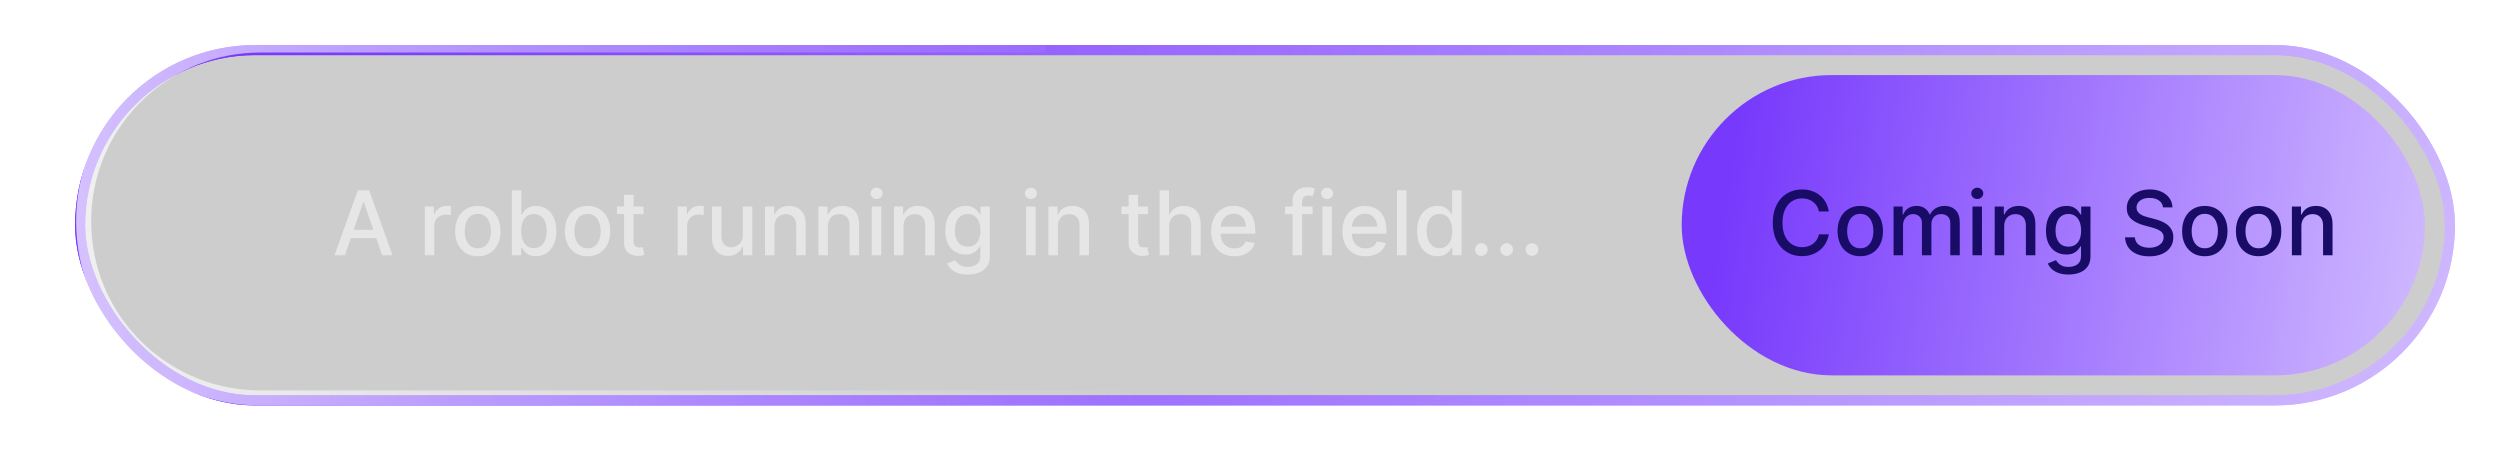 <svg width="333" height="60" viewBox="0 0 333 60" fill="none" xmlns="http://www.w3.org/2000/svg">
<rect x="10.67" y="6.67" width="315.66" height="46.66" rx="23.33" fill="#050505" fill-opacity="0.2" stroke="url(#paint0_linear_1240_6389)" stroke-width="1.34"/>
<g filter="url(#filter0_f_1240_6389)">
<rect x="10.67" y="6.67" width="315.66" height="46.66" rx="23.33" stroke="url(#paint1_linear_1240_6389)" stroke-width="1.34"/>
</g>
<rect x="224" y="10" width="99" height="40" rx="20" fill="url(#paint2_linear_1240_6389)"/>
<g opacity="0.5">
<path d="M45.939 34H44.553L47.666 25.35H49.174L52.287 34H50.902L48.456 26.921H48.389L45.939 34ZM46.171 30.613H50.665V31.711H46.171V30.613Z" fill="white"/>
<path d="M56.583 34V27.513H57.803V28.543H57.871C57.989 28.194 58.197 27.919 58.496 27.72C58.797 27.517 59.138 27.415 59.518 27.415C59.597 27.415 59.69 27.418 59.797 27.424C59.907 27.43 59.992 27.436 60.054 27.445V28.653C60.004 28.639 59.914 28.623 59.784 28.607C59.654 28.587 59.525 28.577 59.395 28.577C59.097 28.577 58.831 28.64 58.597 28.767C58.366 28.891 58.183 29.064 58.048 29.287C57.913 29.506 57.845 29.757 57.845 30.038V34H56.583Z" fill="white"/>
<path d="M63.648 34.131C63.039 34.131 62.509 33.992 62.055 33.713C61.602 33.434 61.25 33.044 60.999 32.543C60.749 32.042 60.623 31.456 60.623 30.786C60.623 30.113 60.749 29.524 60.999 29.02C61.25 28.516 61.602 28.125 62.055 27.846C62.509 27.567 63.039 27.428 63.648 27.428C64.256 27.428 64.787 27.567 65.24 27.846C65.693 28.125 66.045 28.516 66.296 29.02C66.546 29.524 66.672 30.113 66.672 30.786C66.672 31.456 66.546 32.042 66.296 32.543C66.045 33.044 65.693 33.434 65.24 33.713C64.787 33.992 64.256 34.131 63.648 34.131ZM63.652 33.071C64.046 33.071 64.373 32.967 64.632 32.758C64.891 32.55 65.082 32.273 65.206 31.926C65.333 31.58 65.396 31.198 65.396 30.782C65.396 30.368 65.333 29.988 65.206 29.641C65.082 29.292 64.891 29.012 64.632 28.801C64.373 28.59 64.046 28.484 63.652 28.484C63.255 28.484 62.925 28.59 62.663 28.801C62.404 29.012 62.212 29.292 62.085 29.641C61.961 29.988 61.899 30.368 61.899 30.782C61.899 31.198 61.961 31.58 62.085 31.926C62.212 32.273 62.404 32.55 62.663 32.758C62.925 32.967 63.255 33.071 63.652 33.071Z" fill="white"/>
<path d="M68.183 34V25.35H69.446V28.564H69.522C69.595 28.429 69.701 28.273 69.838 28.095C69.976 27.918 70.168 27.763 70.413 27.631C70.658 27.496 70.982 27.428 71.384 27.428C71.908 27.428 72.376 27.56 72.787 27.825C73.198 28.09 73.52 28.471 73.754 28.97C73.99 29.468 74.109 30.068 74.109 30.769C74.109 31.47 73.992 32.071 73.758 32.572C73.524 33.071 73.203 33.455 72.795 33.726C72.387 33.993 71.921 34.127 71.397 34.127C71.003 34.127 70.68 34.061 70.43 33.928C70.182 33.796 69.988 33.641 69.847 33.464C69.706 33.286 69.598 33.129 69.522 32.991H69.416V34H68.183ZM69.42 30.756C69.42 31.212 69.487 31.612 69.619 31.956C69.751 32.299 69.943 32.568 70.193 32.763C70.444 32.954 70.751 33.05 71.114 33.05C71.491 33.05 71.807 32.95 72.06 32.75C72.314 32.547 72.505 32.273 72.635 31.926C72.767 31.58 72.833 31.19 72.833 30.756C72.833 30.328 72.768 29.944 72.639 29.603C72.512 29.263 72.321 28.994 72.064 28.797C71.811 28.599 71.494 28.501 71.114 28.501C70.748 28.501 70.438 28.595 70.185 28.784C69.934 28.973 69.744 29.236 69.615 29.574C69.485 29.912 69.42 30.306 69.42 30.756Z" fill="white"/>
<path d="M78.259 34.131C77.651 34.131 77.12 33.992 76.667 33.713C76.214 33.434 75.862 33.044 75.611 32.543C75.361 32.042 75.235 31.456 75.235 30.786C75.235 30.113 75.361 29.524 75.611 29.02C75.862 28.516 76.214 28.125 76.667 27.846C77.12 27.567 77.651 27.428 78.259 27.428C78.868 27.428 79.398 27.567 79.852 27.846C80.305 28.125 80.657 28.516 80.908 29.02C81.158 29.524 81.284 30.113 81.284 30.786C81.284 31.456 81.158 32.042 80.908 32.543C80.657 33.044 80.305 33.434 79.852 33.713C79.398 33.992 78.868 34.131 78.259 34.131ZM78.264 33.071C78.658 33.071 78.984 32.967 79.243 32.758C79.503 32.55 79.694 32.273 79.818 31.926C79.945 31.58 80.008 31.198 80.008 30.782C80.008 30.368 79.945 29.988 79.818 29.641C79.694 29.292 79.503 29.012 79.243 28.801C78.984 28.59 78.658 28.484 78.264 28.484C77.867 28.484 77.537 28.59 77.275 28.801C77.016 29.012 76.823 29.292 76.697 29.641C76.573 29.988 76.511 30.368 76.511 30.782C76.511 31.198 76.573 31.58 76.697 31.926C76.823 32.273 77.016 32.55 77.275 32.758C77.537 32.967 77.867 33.071 78.264 33.071Z" fill="white"/>
<path d="M85.722 27.513V28.526H82.178V27.513H85.722ZM83.128 25.958H84.391V32.095C84.391 32.34 84.428 32.525 84.501 32.648C84.574 32.77 84.668 32.853 84.784 32.898C84.902 32.94 85.03 32.961 85.168 32.961C85.27 32.961 85.358 32.954 85.434 32.94C85.51 32.926 85.57 32.915 85.612 32.906L85.84 33.949C85.767 33.978 85.662 34.006 85.527 34.034C85.392 34.065 85.223 34.082 85.02 34.085C84.688 34.09 84.378 34.031 84.091 33.907C83.804 33.783 83.572 33.592 83.394 33.333C83.217 33.074 83.128 32.748 83.128 32.357V25.958Z" fill="white"/>
<path d="M90.266 34V27.513H91.487V28.543H91.554C91.673 28.194 91.881 27.919 92.18 27.72C92.481 27.517 92.822 27.415 93.202 27.415C93.281 27.415 93.373 27.418 93.48 27.424C93.59 27.43 93.676 27.436 93.738 27.445V28.653C93.687 28.639 93.597 28.623 93.468 28.607C93.338 28.587 93.209 28.577 93.079 28.577C92.781 28.577 92.515 28.64 92.281 28.767C92.05 28.891 91.867 29.064 91.732 29.287C91.597 29.506 91.529 29.757 91.529 30.038V34H90.266Z" fill="white"/>
<path d="M98.941 31.31V27.513H100.208V34H98.966V32.877H98.898C98.749 33.223 98.51 33.512 98.18 33.742C97.854 33.971 97.447 34.085 96.96 34.085C96.543 34.085 96.174 33.993 95.853 33.81C95.535 33.624 95.284 33.35 95.101 32.986C94.921 32.623 94.831 32.174 94.831 31.639V27.513H96.094V31.487C96.094 31.929 96.216 32.281 96.461 32.543C96.706 32.805 97.024 32.936 97.416 32.936C97.652 32.936 97.888 32.877 98.121 32.758C98.358 32.64 98.553 32.461 98.708 32.222C98.866 31.983 98.943 31.678 98.941 31.31Z" fill="white"/>
<path d="M103.167 30.148V34H101.905V27.513H103.117V28.569H103.197C103.346 28.225 103.58 27.949 103.898 27.741C104.219 27.532 104.623 27.428 105.11 27.428C105.552 27.428 105.94 27.521 106.272 27.707C106.604 27.89 106.862 28.163 107.045 28.526C107.228 28.89 107.319 29.339 107.319 29.874V34H106.056V30.026C106.056 29.555 105.934 29.188 105.689 28.923C105.444 28.656 105.107 28.522 104.679 28.522C104.387 28.522 104.126 28.585 103.898 28.712C103.673 28.839 103.494 29.025 103.362 29.27C103.232 29.512 103.167 29.805 103.167 30.148Z" fill="white"/>
<path d="M110.276 30.148V34H109.013V27.513H110.225V28.569H110.305C110.455 28.225 110.688 27.949 111.007 27.741C111.327 27.532 111.732 27.428 112.219 27.428C112.661 27.428 113.048 27.521 113.38 27.707C113.712 27.89 113.97 28.163 114.153 28.526C114.336 28.89 114.428 29.339 114.428 29.874V34H113.165V30.026C113.165 29.555 113.042 29.188 112.797 28.923C112.552 28.656 112.216 28.522 111.788 28.522C111.495 28.522 111.235 28.585 111.007 28.712C110.781 28.839 110.602 29.025 110.47 29.27C110.341 29.512 110.276 29.805 110.276 30.148Z" fill="white"/>
<path d="M116.121 34V27.513H117.384V34H116.121ZM116.759 26.512C116.54 26.512 116.351 26.438 116.193 26.292C116.038 26.143 115.961 25.965 115.961 25.76C115.961 25.551 116.038 25.374 116.193 25.228C116.351 25.078 116.54 25.004 116.759 25.004C116.979 25.004 117.166 25.078 117.321 25.228C117.479 25.374 117.557 25.551 117.557 25.76C117.557 25.965 117.479 26.143 117.321 26.292C117.166 26.438 116.979 26.512 116.759 26.512Z" fill="white"/>
<path d="M120.346 30.148V34H119.083V27.513H120.295V28.569H120.376C120.525 28.225 120.759 27.949 121.077 27.741C121.398 27.532 121.802 27.428 122.289 27.428C122.731 27.428 123.118 27.521 123.45 27.707C123.783 27.89 124.04 28.163 124.223 28.526C124.406 28.89 124.498 29.339 124.498 29.874V34H123.235V30.026C123.235 29.555 123.113 29.188 122.868 28.923C122.623 28.656 122.286 28.522 121.858 28.522C121.565 28.522 121.305 28.585 121.077 28.712C120.852 28.839 120.673 29.025 120.54 29.27C120.411 29.512 120.346 29.805 120.346 30.148Z" fill="white"/>
<path d="M128.912 36.568C128.396 36.568 127.953 36.501 127.581 36.365C127.212 36.23 126.911 36.051 126.677 35.829C126.444 35.606 126.269 35.363 126.154 35.098L127.239 34.651C127.315 34.774 127.416 34.905 127.543 35.043C127.673 35.184 127.847 35.304 128.067 35.402C128.289 35.501 128.575 35.55 128.924 35.55C129.403 35.55 129.799 35.433 130.111 35.2C130.424 34.969 130.58 34.6 130.58 34.093V32.818H130.5C130.424 32.956 130.314 33.109 130.17 33.278C130.03 33.447 129.835 33.593 129.587 33.717C129.34 33.841 129.017 33.903 128.62 33.903C128.108 33.903 127.646 33.783 127.235 33.544C126.827 33.302 126.503 32.946 126.263 32.475C126.027 32.002 125.909 31.421 125.909 30.731C125.909 30.041 126.025 29.45 126.259 28.957C126.496 28.464 126.82 28.087 127.231 27.825C127.642 27.56 128.108 27.428 128.629 27.428C129.031 27.428 129.357 27.496 129.604 27.631C129.852 27.763 130.045 27.918 130.183 28.095C130.324 28.273 130.432 28.429 130.508 28.564H130.601V27.513H131.839V34.144C131.839 34.701 131.709 35.159 131.45 35.516C131.191 35.874 130.84 36.139 130.398 36.31C129.959 36.482 129.464 36.568 128.912 36.568ZM128.899 32.855C129.262 32.855 129.569 32.771 129.82 32.602C130.073 32.43 130.265 32.185 130.394 31.867C130.527 31.546 130.593 31.162 130.593 30.714C130.593 30.278 130.528 29.893 130.398 29.561C130.269 29.229 130.079 28.97 129.828 28.784C129.578 28.595 129.268 28.501 128.899 28.501C128.519 28.501 128.202 28.599 127.949 28.797C127.695 28.991 127.504 29.256 127.374 29.591C127.248 29.926 127.184 30.3 127.184 30.714C127.184 31.139 127.249 31.512 127.378 31.833C127.508 32.154 127.699 32.405 127.953 32.585C128.209 32.765 128.524 32.855 128.899 32.855Z" fill="white"/>
<path d="M136.68 34V27.513H137.943V34H136.68ZM137.318 26.512C137.098 26.512 136.91 26.438 136.752 26.292C136.597 26.143 136.52 25.965 136.52 25.76C136.52 25.551 136.597 25.374 136.752 25.228C136.91 25.078 137.098 25.004 137.318 25.004C137.537 25.004 137.725 25.078 137.88 25.228C138.037 25.374 138.116 25.551 138.116 25.76C138.116 25.965 138.037 26.143 137.88 26.292C137.725 26.438 137.537 26.512 137.318 26.512Z" fill="white"/>
<path d="M140.905 30.148V34H139.642V27.513H140.854V28.569H140.934C141.084 28.225 141.317 27.949 141.635 27.741C141.956 27.532 142.361 27.428 142.848 27.428C143.29 27.428 143.677 27.521 144.009 27.707C144.341 27.89 144.599 28.163 144.782 28.526C144.965 28.89 145.057 29.339 145.057 29.874V34H143.794V30.026C143.794 29.555 143.671 29.188 143.426 28.923C143.181 28.656 142.845 28.522 142.417 28.522C142.124 28.522 141.864 28.585 141.635 28.712C141.41 28.839 141.231 29.025 141.099 29.27C140.97 29.512 140.905 29.805 140.905 30.148Z" fill="white"/>
<path d="M152.926 27.513V28.526H149.383V27.513H152.926ZM150.333 25.958H151.596V32.095C151.596 32.34 151.632 32.525 151.706 32.648C151.779 32.77 151.873 32.853 151.989 32.898C152.107 32.94 152.235 32.961 152.373 32.961C152.474 32.961 152.563 32.954 152.639 32.94C152.715 32.926 152.774 32.915 152.817 32.906L153.045 33.949C152.971 33.978 152.867 34.006 152.732 34.034C152.597 34.065 152.428 34.082 152.225 34.085C151.893 34.09 151.583 34.031 151.296 33.907C151.009 33.783 150.776 33.592 150.599 33.333C150.422 33.074 150.333 32.748 150.333 32.357V25.958Z" fill="white"/>
<path d="M155.726 30.148V34H154.463V25.35H155.709V28.569H155.789C155.941 28.219 156.173 27.942 156.486 27.736C156.798 27.531 157.207 27.428 157.711 27.428C158.156 27.428 158.544 27.52 158.876 27.703C159.212 27.886 159.471 28.159 159.654 28.522C159.839 28.882 159.932 29.333 159.932 29.874V34H158.669V30.026C158.669 29.55 158.547 29.181 158.302 28.919C158.057 28.654 157.716 28.522 157.28 28.522C156.981 28.522 156.714 28.585 156.477 28.712C156.244 28.839 156.059 29.025 155.924 29.27C155.792 29.512 155.726 29.805 155.726 30.148Z" fill="white"/>
<path d="M164.414 34.131C163.774 34.131 163.224 33.995 162.762 33.721C162.303 33.445 161.948 33.058 161.698 32.56C161.45 32.059 161.326 31.471 161.326 30.799C161.326 30.134 161.45 29.548 161.698 29.041C161.948 28.535 162.298 28.139 162.745 27.855C163.196 27.57 163.722 27.428 164.325 27.428C164.691 27.428 165.046 27.489 165.389 27.61C165.733 27.731 166.041 27.921 166.314 28.18C166.587 28.439 166.803 28.775 166.961 29.189C167.118 29.601 167.197 30.1 167.197 30.689V31.137H162.04V30.19H165.96C165.96 29.858 165.892 29.564 165.757 29.308C165.622 29.049 165.432 28.844 165.187 28.695C164.944 28.546 164.66 28.471 164.333 28.471C163.979 28.471 163.669 28.559 163.404 28.733C163.142 28.905 162.94 29.13 162.796 29.409C162.655 29.685 162.585 29.985 162.585 30.309V31.048C162.585 31.481 162.661 31.85 162.813 32.154C162.968 32.459 163.183 32.691 163.459 32.851C163.735 33.009 164.057 33.088 164.426 33.088C164.666 33.088 164.884 33.054 165.081 32.986C165.278 32.916 165.448 32.812 165.592 32.674C165.736 32.536 165.845 32.366 165.921 32.163L167.117 32.378C167.021 32.73 166.849 33.038 166.602 33.303C166.357 33.565 166.048 33.769 165.677 33.916C165.308 34.059 164.887 34.131 164.414 34.131Z" fill="white"/>
<path d="M174.833 27.513V28.526H171.167V27.513H174.833ZM172.173 34V26.761C172.173 26.355 172.261 26.019 172.439 25.751C172.616 25.481 172.851 25.28 173.144 25.147C173.437 25.012 173.755 24.945 174.098 24.945C174.352 24.945 174.569 24.966 174.749 25.008C174.929 25.047 175.063 25.084 175.15 25.118L174.855 26.14C174.795 26.123 174.719 26.103 174.626 26.081C174.534 26.055 174.421 26.043 174.289 26.043C173.982 26.043 173.762 26.119 173.63 26.271C173.5 26.423 173.435 26.642 173.435 26.93V34H172.173Z" fill="white"/>
<path d="M176.136 34V27.513H177.399V34H176.136ZM176.774 26.512C176.555 26.512 176.366 26.438 176.208 26.292C176.053 26.143 175.976 25.965 175.976 25.76C175.976 25.551 176.053 25.374 176.208 25.228C176.366 25.078 176.555 25.004 176.774 25.004C176.994 25.004 177.181 25.078 177.336 25.228C177.494 25.374 177.572 25.551 177.572 25.76C177.572 25.965 177.494 26.143 177.336 26.292C177.181 26.438 176.994 26.512 176.774 26.512Z" fill="white"/>
<path d="M181.894 34.131C181.255 34.131 180.705 33.995 180.243 33.721C179.784 33.445 179.429 33.058 179.178 32.56C178.931 32.059 178.807 31.471 178.807 30.799C178.807 30.134 178.931 29.548 179.178 29.041C179.429 28.535 179.778 28.139 180.226 27.855C180.676 27.57 181.203 27.428 181.806 27.428C182.172 27.428 182.526 27.489 182.87 27.61C183.213 27.731 183.522 27.921 183.795 28.18C184.068 28.439 184.283 28.775 184.441 29.189C184.599 29.601 184.678 30.1 184.678 30.689V31.137H179.521V30.19H183.44C183.44 29.858 183.373 29.564 183.237 29.308C183.102 29.049 182.912 28.844 182.667 28.695C182.425 28.546 182.141 28.471 181.814 28.471C181.459 28.471 181.15 28.559 180.885 28.733C180.623 28.905 180.42 29.13 180.277 29.409C180.136 29.685 180.065 29.985 180.065 30.309V31.048C180.065 31.481 180.141 31.85 180.294 32.154C180.448 32.459 180.664 32.691 180.94 32.851C181.216 33.009 181.538 33.088 181.907 33.088C182.146 33.088 182.365 33.054 182.562 32.986C182.759 32.916 182.929 32.812 183.073 32.674C183.216 32.536 183.326 32.366 183.402 32.163L184.597 32.378C184.502 32.73 184.33 33.038 184.082 33.303C183.837 33.565 183.529 33.769 183.157 33.916C182.788 34.059 182.367 34.131 181.894 34.131Z" fill="white"/>
<path d="M187.342 25.35V34H186.079V25.35H187.342Z" fill="white"/>
<path d="M191.469 34.127C190.946 34.127 190.478 33.993 190.067 33.726C189.659 33.455 189.338 33.071 189.104 32.572C188.873 32.071 188.758 31.47 188.758 30.769C188.758 30.068 188.875 29.468 189.108 28.97C189.345 28.471 189.669 28.09 190.08 27.825C190.491 27.56 190.957 27.428 191.478 27.428C191.88 27.428 192.204 27.496 192.449 27.631C192.697 27.763 192.888 27.918 193.024 28.095C193.162 28.273 193.269 28.429 193.345 28.564H193.421V25.35H194.684V34H193.45V32.991H193.345C193.269 33.129 193.159 33.286 193.015 33.464C192.874 33.641 192.68 33.796 192.432 33.928C192.185 34.061 191.864 34.127 191.469 34.127ZM191.748 33.05C192.111 33.05 192.418 32.954 192.669 32.763C192.922 32.568 193.114 32.299 193.243 31.956C193.376 31.612 193.442 31.212 193.442 30.756C193.442 30.306 193.377 29.912 193.248 29.574C193.118 29.236 192.928 28.973 192.677 28.784C192.427 28.595 192.117 28.501 191.748 28.501C191.368 28.501 191.051 28.599 190.798 28.797C190.544 28.994 190.353 29.263 190.223 29.603C190.097 29.944 190.033 30.328 190.033 30.756C190.033 31.19 190.098 31.58 190.228 31.926C190.357 32.273 190.549 32.547 190.802 32.75C191.058 32.95 191.374 33.05 191.748 33.05Z" fill="white"/>
<path d="M197.318 34.08C197.087 34.08 196.889 33.999 196.723 33.835C196.556 33.669 196.473 33.469 196.473 33.236C196.473 33.005 196.556 32.808 196.723 32.644C196.889 32.478 197.087 32.395 197.318 32.395C197.549 32.395 197.747 32.478 197.914 32.644C198.08 32.808 198.163 33.005 198.163 33.236C198.163 33.391 198.123 33.533 198.045 33.662C197.969 33.789 197.867 33.89 197.74 33.966C197.614 34.042 197.473 34.08 197.318 34.08Z" fill="white"/>
<path d="M200.686 34.08C200.456 34.08 200.257 33.999 200.091 33.835C199.925 33.669 199.842 33.469 199.842 33.236C199.842 33.005 199.925 32.808 200.091 32.644C200.257 32.478 200.456 32.395 200.686 32.395C200.917 32.395 201.116 32.478 201.282 32.644C201.448 32.808 201.531 33.005 201.531 33.236C201.531 33.391 201.492 33.533 201.413 33.662C201.337 33.789 201.236 33.89 201.109 33.966C200.982 34.042 200.841 34.08 200.686 34.08Z" fill="white"/>
<path d="M204.055 34.08C203.824 34.08 203.625 33.999 203.459 33.835C203.293 33.669 203.21 33.469 203.21 33.236C203.21 33.005 203.293 32.808 203.459 32.644C203.625 32.478 203.824 32.395 204.055 32.395C204.286 32.395 204.484 32.478 204.65 32.644C204.816 32.808 204.9 33.005 204.9 33.236C204.9 33.391 204.86 33.533 204.781 33.662C204.705 33.789 204.604 33.89 204.477 33.966C204.35 34.042 204.21 34.08 204.055 34.08Z" fill="white"/>
</g>
<path d="M243.595 28.163H242.278C242.227 27.881 242.133 27.634 241.995 27.42C241.857 27.206 241.688 27.024 241.488 26.875C241.288 26.726 241.064 26.613 240.816 26.537C240.571 26.461 240.311 26.423 240.035 26.423C239.536 26.423 239.09 26.548 238.696 26.799C238.305 27.049 237.995 27.417 237.767 27.901C237.541 28.385 237.429 28.977 237.429 29.675C237.429 30.379 237.541 30.973 237.767 31.457C237.995 31.942 238.306 32.308 238.7 32.556C239.094 32.803 239.538 32.927 240.031 32.927C240.304 32.927 240.563 32.891 240.808 32.817C241.056 32.741 241.279 32.63 241.479 32.484C241.679 32.337 241.848 32.158 241.986 31.947C242.127 31.733 242.224 31.488 242.278 31.212L243.595 31.217C243.525 31.642 243.388 32.033 243.186 32.391C242.986 32.746 242.728 33.053 242.413 33.312C242.1 33.568 241.743 33.766 241.34 33.907C240.937 34.048 240.498 34.118 240.022 34.118C239.273 34.118 238.606 33.941 238.02 33.586C237.434 33.228 236.973 32.718 236.635 32.053C236.3 31.388 236.132 30.596 236.132 29.675C236.132 28.752 236.301 27.959 236.639 27.297C236.977 26.633 237.439 26.123 238.024 25.768C238.61 25.41 239.276 25.232 240.022 25.232C240.481 25.232 240.909 25.298 241.306 25.43C241.706 25.56 242.065 25.751 242.383 26.005C242.701 26.255 242.965 26.562 243.173 26.925C243.381 27.286 243.522 27.698 243.595 28.163Z" fill="#190C66"/>
<path d="M247.788 34.131C247.18 34.131 246.649 33.992 246.196 33.713C245.743 33.434 245.391 33.044 245.14 32.543C244.89 32.042 244.764 31.456 244.764 30.786C244.764 30.113 244.89 29.524 245.14 29.02C245.391 28.516 245.743 28.125 246.196 27.846C246.649 27.567 247.18 27.428 247.788 27.428C248.397 27.428 248.927 27.567 249.381 27.846C249.834 28.125 250.186 28.516 250.437 29.02C250.687 29.524 250.813 30.113 250.813 30.786C250.813 31.456 250.687 32.042 250.437 32.543C250.186 33.044 249.834 33.434 249.381 33.713C248.927 33.992 248.397 34.131 247.788 34.131ZM247.793 33.071C248.187 33.071 248.514 32.967 248.773 32.758C249.032 32.55 249.223 32.273 249.347 31.926C249.474 31.58 249.537 31.198 249.537 30.782C249.537 30.368 249.474 29.988 249.347 29.641C249.223 29.292 249.032 29.012 248.773 28.801C248.514 28.59 248.187 28.484 247.793 28.484C247.396 28.484 247.066 28.59 246.804 28.801C246.545 29.012 246.352 29.292 246.226 29.641C246.102 29.988 246.04 30.368 246.04 30.782C246.04 31.198 246.102 31.58 246.226 31.926C246.352 32.273 246.545 32.55 246.804 32.758C247.066 32.967 247.396 33.071 247.793 33.071Z" fill="#190C66"/>
<path d="M252.222 34V27.512H253.434V28.568H253.515C253.65 28.211 253.871 27.932 254.178 27.732C254.485 27.529 254.852 27.428 255.28 27.428C255.714 27.428 256.077 27.529 256.37 27.732C256.666 27.935 256.884 28.214 257.025 28.568H257.092C257.247 28.222 257.493 27.946 257.831 27.741C258.169 27.532 258.572 27.428 259.039 27.428C259.628 27.428 260.108 27.613 260.479 27.981C260.854 28.35 261.041 28.906 261.041 29.65V34H259.778V29.768C259.778 29.329 259.659 29.011 259.419 28.813C259.18 28.616 258.894 28.518 258.562 28.518C258.151 28.518 257.831 28.645 257.603 28.898C257.375 29.148 257.261 29.471 257.261 29.865V34H256.002V29.688C256.002 29.336 255.893 29.053 255.673 28.839C255.453 28.625 255.168 28.518 254.816 28.518C254.576 28.518 254.355 28.581 254.152 28.708C253.953 28.832 253.791 29.005 253.667 29.227C253.546 29.45 253.485 29.707 253.485 30V34H252.222Z" fill="#190C66"/>
<path d="M262.734 34V27.512H263.997V34H262.734ZM263.372 26.512C263.152 26.512 262.963 26.438 262.806 26.292C262.651 26.143 262.573 25.965 262.573 25.76C262.573 25.551 262.651 25.374 262.806 25.227C262.963 25.078 263.152 25.004 263.372 25.004C263.591 25.004 263.779 25.078 263.933 25.227C264.091 25.374 264.17 25.551 264.17 25.76C264.17 25.965 264.091 26.143 263.933 26.292C263.779 26.438 263.591 26.512 263.372 26.512Z" fill="#190C66"/>
<path d="M266.959 30.148V34H265.696V27.512H266.908V28.568H266.988C267.137 28.225 267.371 27.949 267.689 27.741C268.01 27.532 268.414 27.428 268.901 27.428C269.344 27.428 269.731 27.521 270.063 27.707C270.395 27.89 270.653 28.163 270.836 28.526C271.019 28.889 271.11 29.338 271.11 29.873V34H269.848V30.026C269.848 29.555 269.725 29.188 269.48 28.923C269.235 28.656 268.899 28.522 268.471 28.522C268.178 28.522 267.917 28.585 267.689 28.712C267.464 28.839 267.285 29.025 267.153 29.27C267.023 29.512 266.959 29.805 266.959 30.148Z" fill="#190C66"/>
<path d="M275.524 36.568C275.009 36.568 274.565 36.501 274.194 36.365C273.825 36.23 273.524 36.051 273.29 35.829C273.056 35.606 272.882 35.363 272.766 35.098L273.852 34.651C273.928 34.774 274.029 34.905 274.156 35.043C274.285 35.184 274.46 35.304 274.679 35.402C274.902 35.501 275.188 35.55 275.537 35.55C276.016 35.55 276.411 35.433 276.724 35.2C277.036 34.969 277.193 34.6 277.193 34.093V32.817H277.112C277.036 32.955 276.926 33.109 276.783 33.278C276.642 33.447 276.448 33.593 276.2 33.717C275.952 33.841 275.63 33.903 275.233 33.903C274.72 33.903 274.258 33.783 273.847 33.544C273.439 33.302 273.115 32.946 272.876 32.475C272.639 32.002 272.521 31.421 272.521 30.731C272.521 30.041 272.638 29.45 272.872 28.957C273.108 28.464 273.432 28.087 273.843 27.825C274.254 27.56 274.72 27.428 275.241 27.428C275.644 27.428 275.969 27.496 276.217 27.631C276.465 27.763 276.658 27.918 276.796 28.095C276.936 28.273 277.045 28.429 277.121 28.564H277.214V27.512H278.451V34.144C278.451 34.701 278.322 35.159 278.063 35.516C277.804 35.874 277.453 36.139 277.011 36.31C276.572 36.482 276.076 36.568 275.524 36.568ZM275.512 32.855C275.875 32.855 276.182 32.771 276.432 32.602C276.686 32.43 276.877 32.185 277.007 31.867C277.139 31.546 277.205 31.162 277.205 30.714C277.205 30.278 277.14 29.893 277.011 29.561C276.881 29.229 276.691 28.97 276.441 28.784C276.19 28.595 275.88 28.501 275.512 28.501C275.131 28.501 274.815 28.599 274.561 28.797C274.308 28.991 274.116 29.256 273.987 29.591C273.86 29.926 273.797 30.3 273.797 30.714C273.797 31.139 273.861 31.512 273.991 31.833C274.121 32.154 274.312 32.405 274.565 32.585C274.822 32.765 275.137 32.855 275.512 32.855Z" fill="#190C66"/>
<path d="M288.112 27.622C288.067 27.223 287.881 26.913 287.554 26.693C287.228 26.471 286.816 26.36 286.321 26.36C285.966 26.36 285.659 26.416 285.4 26.528C285.141 26.638 284.94 26.79 284.796 26.985C284.655 27.176 284.585 27.394 284.585 27.639C284.585 27.845 284.633 28.022 284.729 28.171C284.827 28.321 284.955 28.446 285.113 28.547C285.273 28.646 285.445 28.729 285.628 28.797C285.811 28.861 285.987 28.915 286.156 28.957L287.001 29.177C287.277 29.244 287.56 29.336 287.85 29.451C288.14 29.567 288.409 29.719 288.657 29.907C288.904 30.096 289.104 30.33 289.256 30.608C289.411 30.887 289.489 31.221 289.489 31.61C289.489 32.099 289.362 32.535 289.109 32.915C288.858 33.295 288.493 33.595 288.015 33.814C287.539 34.034 286.963 34.144 286.287 34.144C285.639 34.144 285.079 34.041 284.606 33.835C284.133 33.63 283.763 33.338 283.495 32.961C283.228 32.581 283.08 32.13 283.052 31.61H284.361C284.386 31.922 284.488 32.182 284.665 32.391C284.845 32.596 285.075 32.75 285.354 32.851C285.635 32.95 285.944 32.999 286.279 32.999C286.648 32.999 286.976 32.941 287.263 32.826C287.553 32.708 287.781 32.544 287.947 32.336C288.113 32.125 288.196 31.878 288.196 31.597C288.196 31.341 288.123 31.131 287.977 30.968C287.833 30.804 287.637 30.669 287.389 30.562C287.145 30.455 286.867 30.361 286.557 30.279L285.535 30C284.843 29.812 284.294 29.534 283.888 29.168C283.485 28.802 283.284 28.318 283.284 27.715C283.284 27.217 283.419 26.782 283.69 26.41C283.96 26.038 284.326 25.75 284.788 25.544C285.25 25.336 285.77 25.232 286.35 25.232C286.936 25.232 287.453 25.334 287.901 25.54C288.351 25.746 288.706 26.029 288.965 26.389C289.224 26.747 289.359 27.158 289.37 27.622H288.112Z" fill="#190C66"/>
<path d="M293.68 34.131C293.071 34.131 292.541 33.992 292.087 33.713C291.634 33.434 291.282 33.044 291.031 32.543C290.781 32.042 290.655 31.456 290.655 30.786C290.655 30.113 290.781 29.524 291.031 29.02C291.282 28.516 291.634 28.125 292.087 27.846C292.541 27.567 293.071 27.428 293.68 27.428C294.288 27.428 294.819 27.567 295.272 27.846C295.725 28.125 296.077 28.516 296.328 29.02C296.578 29.524 296.704 30.113 296.704 30.786C296.704 31.456 296.578 32.042 296.328 32.543C296.077 33.044 295.725 33.434 295.272 33.713C294.819 33.992 294.288 34.131 293.68 34.131ZM293.684 33.071C294.078 33.071 294.405 32.967 294.664 32.758C294.923 32.55 295.114 32.273 295.238 31.926C295.365 31.58 295.428 31.198 295.428 30.782C295.428 30.368 295.365 29.988 295.238 29.641C295.114 29.292 294.923 29.012 294.664 28.801C294.405 28.59 294.078 28.484 293.684 28.484C293.287 28.484 292.957 28.59 292.695 28.801C292.436 29.012 292.244 29.292 292.117 29.641C291.993 29.988 291.931 30.368 291.931 30.782C291.931 31.198 291.993 31.58 292.117 31.926C292.244 32.273 292.436 32.55 292.695 32.758C292.957 32.967 293.287 33.071 293.684 33.071Z" fill="#190C66"/>
<path d="M300.846 34.131C300.238 34.131 299.707 33.992 299.254 33.713C298.8 33.434 298.448 33.044 298.198 32.543C297.947 32.042 297.822 31.456 297.822 30.786C297.822 30.113 297.947 29.524 298.198 29.02C298.448 28.516 298.8 28.125 299.254 27.846C299.707 27.567 300.238 27.428 300.846 27.428C301.454 27.428 301.985 27.567 302.438 27.846C302.892 28.125 303.244 28.516 303.494 29.02C303.745 29.524 303.87 30.113 303.87 30.786C303.87 31.456 303.745 32.042 303.494 32.543C303.244 33.044 302.892 33.434 302.438 33.713C301.985 33.992 301.454 34.131 300.846 34.131ZM300.85 33.071C301.245 33.071 301.571 32.967 301.83 32.758C302.089 32.55 302.281 32.273 302.405 31.926C302.531 31.58 302.595 31.198 302.595 30.782C302.595 30.368 302.531 29.988 302.405 29.641C302.281 29.292 302.089 29.012 301.83 28.801C301.571 28.59 301.245 28.484 300.85 28.484C300.453 28.484 300.124 28.59 299.862 28.801C299.603 29.012 299.41 29.292 299.283 29.641C299.159 29.988 299.097 30.368 299.097 30.782C299.097 31.198 299.159 31.58 299.283 31.926C299.41 32.273 299.603 32.55 299.862 32.758C300.124 32.967 300.453 33.071 300.85 33.071Z" fill="#190C66"/>
<path d="M306.543 30.148V34H305.28V27.512H306.492V28.568H306.572C306.722 28.225 306.955 27.949 307.273 27.741C307.594 27.532 307.998 27.428 308.486 27.428C308.928 27.428 309.315 27.521 309.647 27.707C309.979 27.89 310.237 28.163 310.42 28.526C310.603 28.889 310.695 29.338 310.695 29.873V34H309.432V30.026C309.432 29.555 309.309 29.188 309.064 28.923C308.819 28.656 308.483 28.522 308.055 28.522C307.762 28.522 307.502 28.585 307.273 28.712C307.048 28.839 306.869 29.025 306.737 29.27C306.608 29.512 306.543 29.805 306.543 30.148Z" fill="#190C66"/>
<g opacity="0.7" filter="url(#filter1_f_1240_6389)">
<path d="M269 53H34.642C28.734 53 23.042 50.774 18.701 46.766V46.766C8.623 37.461 8.623 21.539 18.701 12.234V12.234C23.042 8.226 28.734 6 34.642 6H139.241" stroke="url(#paint3_linear_1240_6389)" stroke-width="2"/>
</g>
<defs>
<filter id="filter0_f_1240_6389" x="4" y="0" width="329" height="60" filterUnits="userSpaceOnUse" color-interpolation-filters="sRGB">
<feFlood flood-opacity="0" result="BackgroundImageFix"/>
<feBlend mode="normal" in="SourceGraphic" in2="BackgroundImageFix" result="shape"/>
<feGaussianBlur stdDeviation="3" result="effect1_foregroundBlur_1240_6389"/>
</filter>
<filter id="filter1_f_1240_6389" x="6.142" y="1" width="266.858" height="57" filterUnits="userSpaceOnUse" color-interpolation-filters="sRGB">
<feFlood flood-opacity="0" result="BackgroundImageFix"/>
<feBlend mode="normal" in="SourceGraphic" in2="BackgroundImageFix" result="shape"/>
<feGaussianBlur stdDeviation="2" result="effect1_foregroundBlur_1240_6389"/>
</filter>
<linearGradient id="paint0_linear_1240_6389" x1="30.369" y1="20.605" x2="294.267" y2="131.188" gradientUnits="userSpaceOnUse">
<stop stop-color="#7739FC"/>
<stop offset="1" stop-color="#D0BAFF"/>
</linearGradient>
<linearGradient id="paint1_linear_1240_6389" x1="30.369" y1="20.605" x2="294.267" y2="131.188" gradientUnits="userSpaceOnUse">
<stop stop-color="#7739FC"/>
<stop offset="1" stop-color="#D0BAFF"/>
</linearGradient>
<linearGradient id="paint2_linear_1240_6389" x1="230.361" y1="22.171" x2="324.917" y2="37.02" gradientUnits="userSpaceOnUse">
<stop stop-color="#7739FC"/>
<stop offset="1" stop-color="#D0BAFF"/>
</linearGradient>
<linearGradient id="paint3_linear_1240_6389" x1="8.5" y1="40" x2="151" y2="30" gradientUnits="userSpaceOnUse">
<stop stop-color="white"/>
<stop offset="1" stop-color="white" stop-opacity="0"/>
</linearGradient>
</defs>
</svg>
